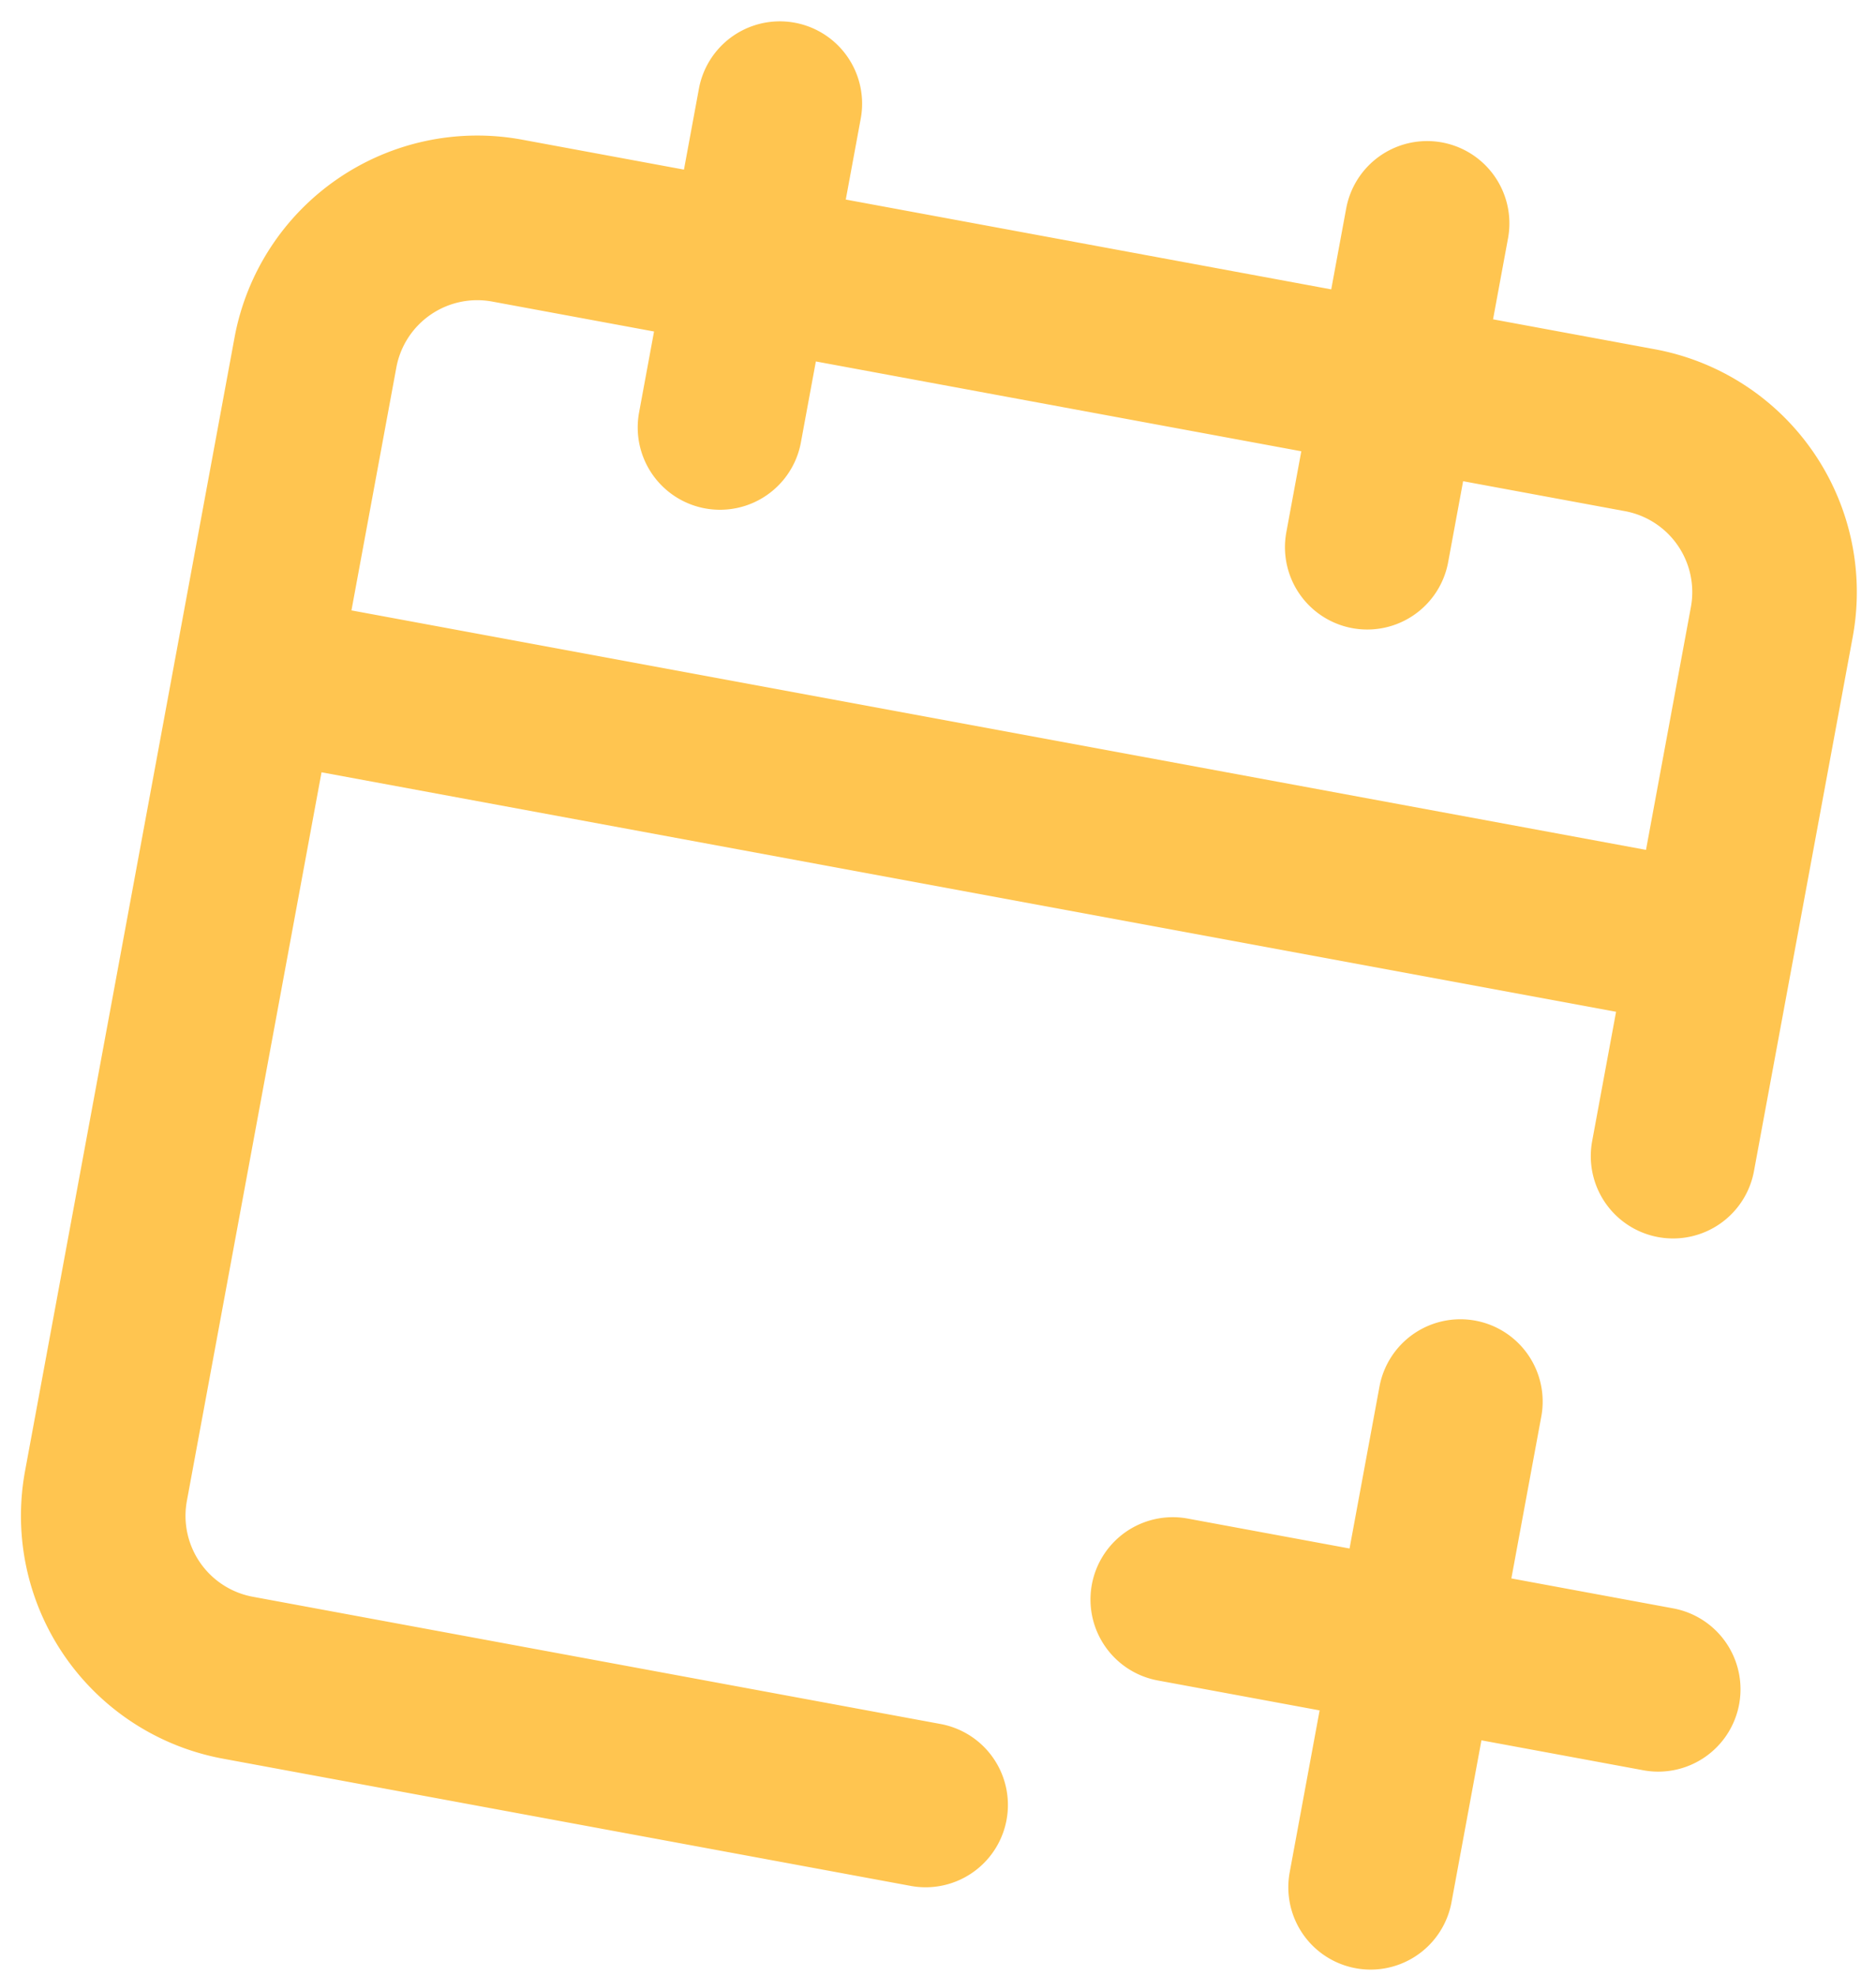 <svg xmlns="http://www.w3.org/2000/svg" width="57" height="60" fill="none" viewBox="0 0 57 60">
  <path stroke="#FFC550" stroke-linecap="round" stroke-linejoin="round" stroke-width="5" d="m35.633 48.576 14.75 2.727M43.361 6.784l-1.819 9.834m2.83 25.947-2.728 14.75m9.19-22.204 3-16.22a5 5 0 0 0-4.008-5.826L15.41 6.7a5 5 0 0 0-5.826 4.007L3.22 45.125a5 5 0 0 0 4.008 5.826l20.896 3.864M7.765 20.541l44.25 8.182M23.694 3.148l-1.818 9.833"/>
</svg>

